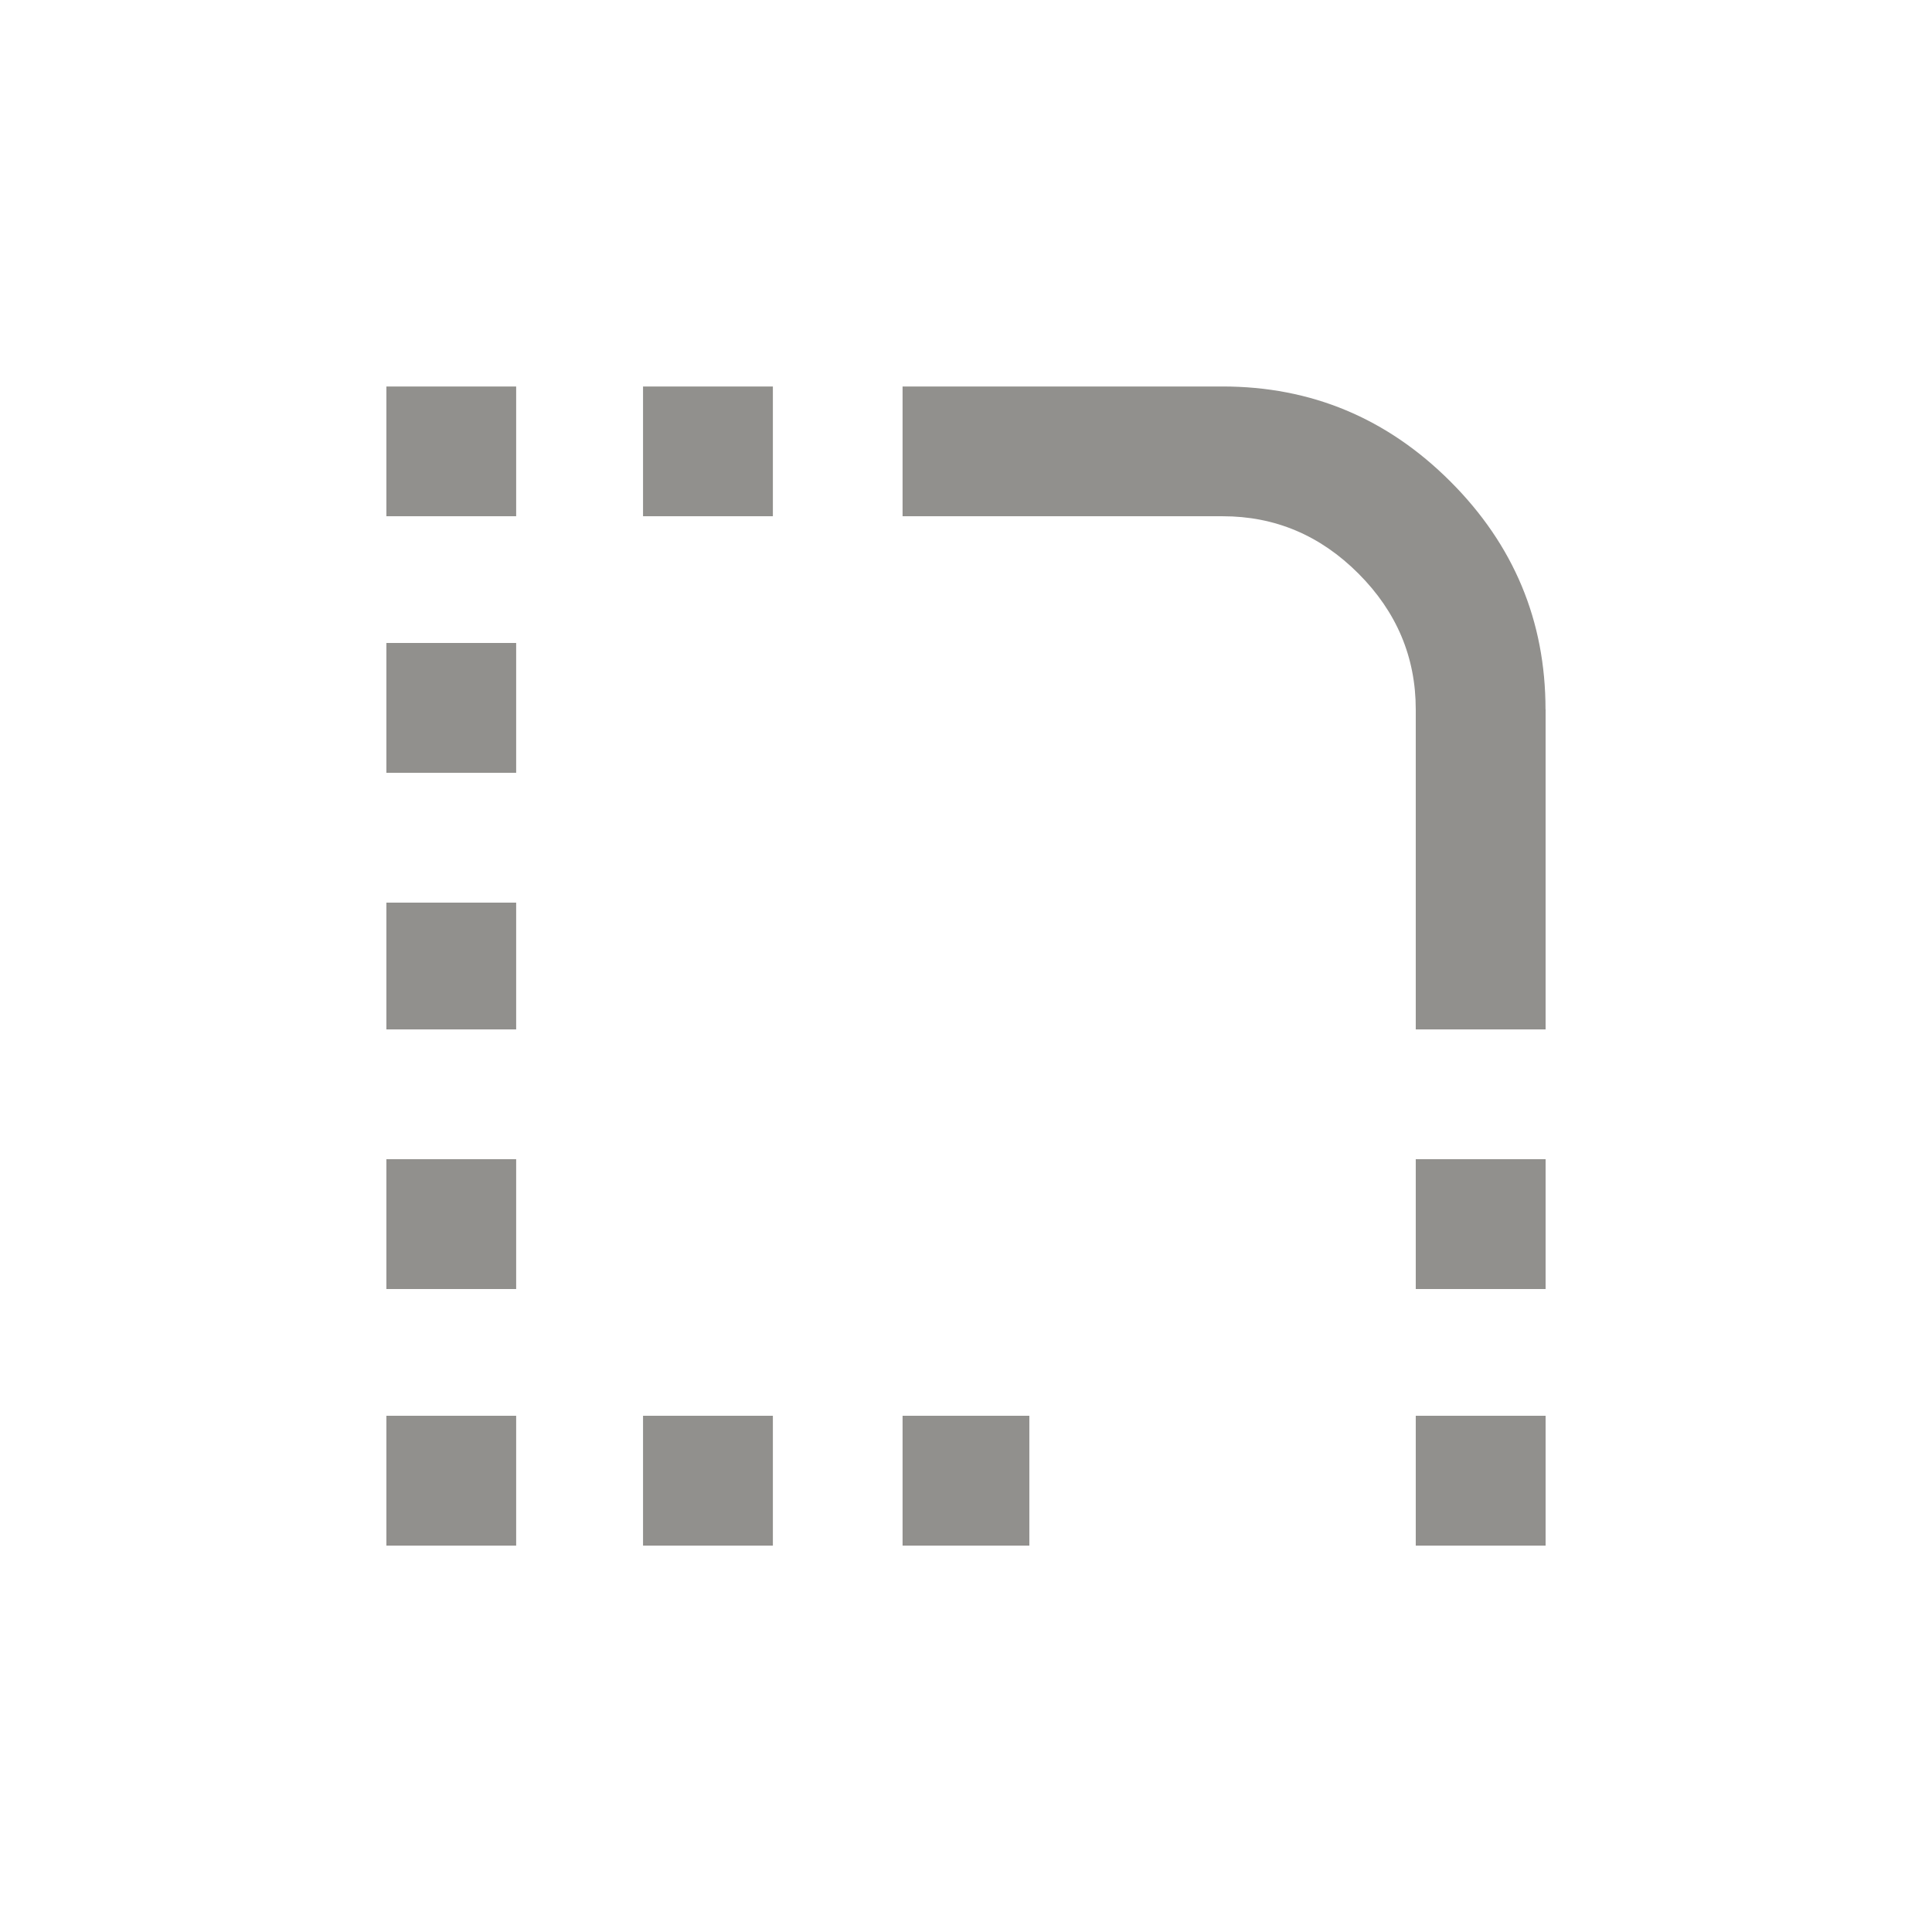 <!-- Generated by IcoMoon.io -->
<svg version="1.1" xmlns="http://www.w3.org/2000/svg" width="24" height="24" viewBox="0 0 24 24">
<title>rounded_corner</title>
<path fill="#91908d" d="M19.2 8.813v3.975h-1.613v-3.975q0-0.975-0.712-1.688t-1.688-0.712h-3.975v-1.612h3.975q1.65 0 2.831 1.181t1.181 2.831zM4.8 19.2v-1.613h1.612v1.613h-1.612zM7.988 19.2v-1.613h1.613v1.613h-1.613zM11.212 19.2v-1.613h1.575v1.613h-1.575zM7.988 6.413v-1.612h1.613v1.612h-1.613zM4.8 6.413v-1.612h1.612v1.612h-1.612zM4.8 9.6v-1.613h1.612v1.613h-1.612zM4.8 16.013v-1.613h1.612v1.613h-1.612zM4.8 12.788v-1.575h1.612v1.575h-1.612zM17.587 16.013v-1.613h1.613v1.613h-1.613zM17.587 17.587h1.613v1.613h-1.613v-1.613z"></path>
</svg>

